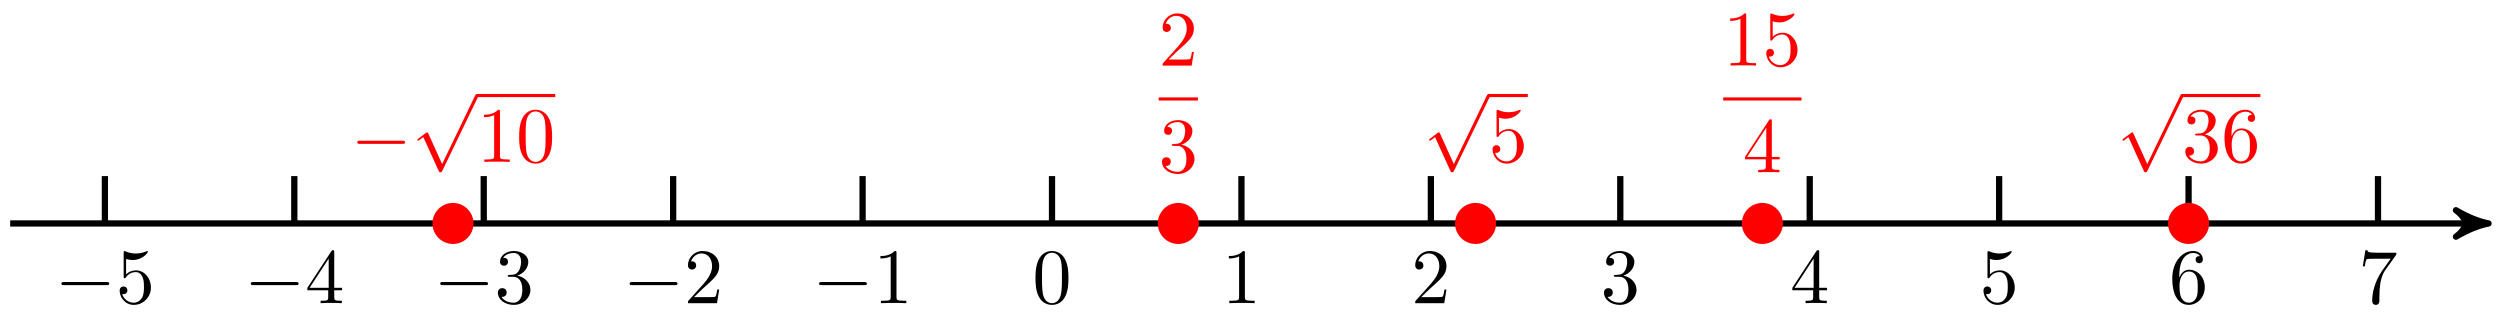 <svg xmlns="http://www.w3.org/2000/svg" xmlns:xlink="http://www.w3.org/1999/xlink" version="1.1" width="318" height="41" viewBox="0 0 318 41">
<defs>
<path id="font_1_1" d="M.659 .23C.676 .23 .694 .23 .694 .25 .694 .27 .676 .27 .659 .27H.118C.101 .27 .083 .27 .083 .25 .083 .23 .101 .23 .118 .23H.659Z"/>
<path id="font_2_6" d="M.449 .2C.449 .319 .367 .419 .259 .419 .211 .419 .168 .403 .132 .368V.564C.152 .558 .185 .551 .217 .551 .34 .551 .41 .642 .41 .655 .41 .661 .407 .666 .4 .666 .399 .666 .397 .666 .392 .663 .372 .654 .323 .634 .256 .634 .216 .634 .17 .641 .123 .662 .115 .665 .113 .665 .111 .665 .101 .665 .101 .657 .101 .641V.344C.101 .326 .101 .318 .115 .318 .122 .318 .124 .321 .128 .327 .139 .343 .176 .397 .257 .397 .309 .397 .334 .351 .342 .333 .358 .296 .36 .257 .36 .207 .36 .172 .36 .112 .336 .07 .312 .031 .275 .006 .229 .006 .156 .006 .099 .058 .082 .117 .085 .116 .088 .115 .099 .115 .132 .115 .149 .14 .149 .164 .149 .188 .132 .213 .099 .213 .085 .213 .05 .206 .05 .16 .05 .074 .119-.022 .231-.022 .347-.022 .449 .073 .449 .2Z"/>
<path id="font_2_5" d="M.294 .165V.078C.294 .042 .292 .031 .218 .031H.197V0C.238 .003 .29 .003 .332 .003 .374 .003 .427 .003 .468 0V.031H.447C.373 .031 .371 .042 .371 .078V.165H.471V.196H.371V.651C.371 .671 .371 .677 .355 .677 .346 .677 .343 .677 .335 .665L.028 .196V.165H.294M.3 .196H.056L.3 .569V.196Z"/>
<path id="font_2_4" d="M.29 .352C.372 .379 .43 .449 .43 .528 .43 .61 .342 .666 .246 .666 .145 .666 .069 .606 .069 .53 .069 .497 .091 .478 .12 .478 .151 .478 .171 .5 .171 .529 .171 .579 .124 .579 .109 .579 .14 .628 .206 .641 .242 .641 .283 .641 .338 .619 .338 .529 .338 .517 .336 .459 .31 .415 .28 .367 .246 .364 .221 .363 .213 .362 .189 .36 .182 .36 .174 .359 .167 .358 .167 .348 .167 .337 .174 .337 .191 .337H.235C.317 .337 .354 .269 .354 .17 .354 .034 .285 .006 .241 .006 .198 .006 .123 .022 .088 .081 .123 .076 .154 .098 .154 .136 .154 .172 .127 .192 .098 .192 .074 .192 .042 .178 .042 .134 .042 .043 .135-.022 .244-.022 .366-.022 .457 .068 .457 .17 .457 .253 .394 .331 .29 .352Z"/>
<path id="font_2_3" d="M.127 .077 .233 .18C.389 .318 .449 .372 .449 .472 .449 .586 .359 .666 .237 .666 .124 .666 .05 .574 .05 .485 .05 .429 .1 .429 .103 .429 .12 .429 .155 .441 .155 .482 .155 .508 .137 .534 .102 .534 .094 .534 .092 .534 .089 .533 .112 .598 .166 .635 .224 .635 .315 .635 .358 .554 .358 .472 .358 .392 .308 .313 .253 .251L.061 .037C.05 .026 .05 .024 .05 0H.421L.449 .174H.424C.419 .144 .412 .1 .402 .085 .395 .077 .329 .077 .307 .077H.127Z"/>
<path id="font_2_2" d="M.294 .64C.294 .664 .294 .666 .271 .666 .209 .602 .121 .602 .089 .602V.571C.109 .571 .168 .571 .22 .597V.079C.22 .043 .217 .031 .127 .031H.095V0C.13 .003 .217 .003 .257 .003 .297 .003 .384 .003 .419 0V.031H.387C.297 .031 .294 .042 .294 .079V.64Z"/>
<path id="font_2_1" d="M.46 .32C.46 .4 .455 .48 .42 .554 .374 .65 .292 .666 .25 .666 .19 .666 .117 .64 .076 .547 .044 .478 .039 .4 .039 .32 .039 .245 .043 .155 .084 .079 .127-.002 .2-.022 .249-.022 .303-.022 .379-.001 .423 .094 .455 .163 .46 .241 .46 .32M.249-0C.21-0 .151 .025 .133 .121 .122 .181 .122 .273 .122 .332 .122 .396 .122 .462 .13 .516 .149 .635 .224 .644 .249 .644 .282 .644 .348 .626 .367 .527 .377 .471 .377 .395 .377 .332 .377 .257 .377 .189 .366 .125 .351 .03 .294-0 .249-0Z"/>
<path id="font_2_7" d="M.132 .328V.352C.132 .605 .256 .641 .307 .641 .331 .641 .373 .635 .395 .601 .38 .601 .34 .601 .34 .556 .34 .525 .364 .51 .386 .51 .402 .51 .432 .519 .432 .558 .432 .618 .388 .666 .305 .666 .177 .666 .042 .537 .042 .316 .042 .049 .158-.022 .251-.022 .362-.022 .457 .072 .457 .204 .457 .331 .368 .427 .257 .427 .189 .427 .152 .376 .132 .328M.251 .006C.188 .006 .158 .066 .152 .081 .134 .128 .134 .208 .134 .226 .134 .304 .166 .404 .256 .404 .272 .404 .318 .404 .349 .342 .367 .305 .367 .254 .367 .205 .367 .157 .367 .107 .35 .071 .32 .011 .274 .006 .251 .006Z"/>
<path id="font_2_8" d="M.476 .609C.485 .621 .485 .623 .485 .644H.242C.12 .644 .118 .657 .114 .676H.089L.056 .47H.081C.084 .486 .093 .549 .106 .561 .113 .567 .191 .567 .204 .567H.411C.4 .551 .321 .442 .299 .409 .209 .274 .176 .135 .176 .033 .176 .023 .176-.022 .222-.022 .268-.022 .268 .023 .268 .033V.084C.268 .139 .271 .194 .279 .248 .283 .271 .297 .357 .341 .419L.476 .609Z"/>
<path id="font_1_2" d="M.389-.855 .213-.466C.206-.45 .201-.45 .198-.45 .197-.45 .192-.45 .181-.458L.086-.53C.073-.54 .073-.543 .073-.546 .073-.551 .076-.557 .083-.557 .089-.557 .106-.543 .117-.535 .123-.53 .138-.519 .149-.511L.346-.944C.353-.96 .358-.96 .367-.96 .382-.96 .385-.954 .392-.94L.846 0C.853 .014 .853 .018 .853 .02 .853 .03 .845 .04 .833 .04 .825 .04 .818 .035 .81 .019L.389-.855Z"/>
</defs>
<path transform="matrix(1,0,0,-1,133.816,28.423)" stroke-width=".797" stroke-linecap="butt" stroke-miterlimit="10" stroke-linejoin="miter" fill="none" stroke="#000000" d="M-132.522 0H181.687"/>
<path transform="matrix(1,0,0,-1,315.503,28.423)" d="M1.036 0C-.259 .259-1.554 .777-3.108 1.684-1.554 .518-1.554-.518-3.108-1.684-1.554-.777-.259-.259 1.036 0Z"/>
<path transform="matrix(1,0,0,-1,315.503,28.423)" stroke-width=".797" stroke-linecap="butt" stroke-linejoin="round" fill="none" stroke="#000000" d="M1.036 0C-.259 .259-1.554 .777-3.108 1.684-1.554 .518-1.554-.518-3.108-1.684-1.554-.777-.259-.259 1.036 0Z"/>
<path transform="matrix(1,0,0,-1,133.816,28.423)" stroke-width=".797" stroke-linecap="butt" stroke-miterlimit="10" stroke-linejoin="miter" fill="none" stroke="#000000" d="M-120.475 6.024V0"/>
<use data-text="&#x2212;" xlink:href="#font_1_1" transform="matrix(9.963,0,0,-9.963,6.976,38.564)"/>
<use data-text="5" xlink:href="#font_2_6" transform="matrix(9.963,0,0,-9.963,14.724,38.564)"/>
<path transform="matrix(1,0,0,-1,133.816,28.423)" stroke-width=".797" stroke-linecap="butt" stroke-miterlimit="10" stroke-linejoin="miter" fill="none" stroke="#000000" d="M-96.38 6.024V0"/>
<use data-text="&#x2212;" xlink:href="#font_1_1" transform="matrix(9.963,0,0,-9.963,31.071,38.564)"/>
<use data-text="4" xlink:href="#font_2_5" transform="matrix(9.963,0,0,-9.963,38.819,38.564)"/>
<path transform="matrix(1,0,0,-1,133.816,28.423)" stroke-width=".797" stroke-linecap="butt" stroke-miterlimit="10" stroke-linejoin="miter" fill="none" stroke="#000000" d="M-72.285 6.024V0"/>
<use data-text="&#x2212;" xlink:href="#font_1_1" transform="matrix(9.963,0,0,-9.963,55.166,38.564)"/>
<use data-text="3" xlink:href="#font_2_4" transform="matrix(9.963,0,0,-9.963,62.914,38.564)"/>
<path transform="matrix(1,0,0,-1,133.816,28.423)" stroke-width=".797" stroke-linecap="butt" stroke-miterlimit="10" stroke-linejoin="miter" fill="none" stroke="#000000" d="M-48.19 6.024V0"/>
<use data-text="&#x2212;" xlink:href="#font_1_1" transform="matrix(9.963,0,0,-9.963,79.261,38.564)"/>
<use data-text="2" xlink:href="#font_2_3" transform="matrix(9.963,0,0,-9.963,87.009,38.564)"/>
<path transform="matrix(1,0,0,-1,133.816,28.423)" stroke-width=".797" stroke-linecap="butt" stroke-miterlimit="10" stroke-linejoin="miter" fill="none" stroke="#000000" d="M-24.095 6.024V0"/>
<use data-text="&#x2212;" xlink:href="#font_1_1" transform="matrix(9.963,0,0,-9.963,103.356,38.564)"/>
<use data-text="1" xlink:href="#font_2_2" transform="matrix(9.963,0,0,-9.963,111.104,38.564)"/>
<path transform="matrix(1,0,0,-1,133.816,28.423)" stroke-width=".797" stroke-linecap="butt" stroke-miterlimit="10" stroke-linejoin="miter" fill="none" stroke="#000000" d="M0 6.024V0"/>
<use data-text="0" xlink:href="#font_2_1" transform="matrix(9.963,0,0,-9.963,131.325,38.563)"/>
<path transform="matrix(1,0,0,-1,133.816,28.423)" stroke-width=".797" stroke-linecap="butt" stroke-miterlimit="10" stroke-linejoin="miter" fill="none" stroke="#000000" d="M24.095 6.024V0"/>
<use data-text="1" xlink:href="#font_2_2" transform="matrix(9.963,0,0,-9.963,155.42,38.563)"/>
<path transform="matrix(1,0,0,-1,133.816,28.423)" stroke-width=".797" stroke-linecap="butt" stroke-miterlimit="10" stroke-linejoin="miter" fill="none" stroke="#000000" d="M48.19 6.024V0"/>
<use data-text="2" xlink:href="#font_2_3" transform="matrix(9.963,0,0,-9.963,179.515,38.563)"/>
<path transform="matrix(1,0,0,-1,133.816,28.423)" stroke-width=".797" stroke-linecap="butt" stroke-miterlimit="10" stroke-linejoin="miter" fill="none" stroke="#000000" d="M72.285 6.024V0"/>
<use data-text="3" xlink:href="#font_2_4" transform="matrix(9.963,0,0,-9.963,203.61,38.563)"/>
<path transform="matrix(1,0,0,-1,133.816,28.423)" stroke-width=".797" stroke-linecap="butt" stroke-miterlimit="10" stroke-linejoin="miter" fill="none" stroke="#000000" d="M96.38 6.024V0"/>
<use data-text="4" xlink:href="#font_2_5" transform="matrix(9.963,0,0,-9.963,227.705,38.563)"/>
<path transform="matrix(1,0,0,-1,133.816,28.423)" stroke-width=".797" stroke-linecap="butt" stroke-miterlimit="10" stroke-linejoin="miter" fill="none" stroke="#000000" d="M120.475 6.024V0"/>
<use data-text="5" xlink:href="#font_2_6" transform="matrix(9.963,0,0,-9.963,251.8,38.563)"/>
<path transform="matrix(1,0,0,-1,133.816,28.423)" stroke-width=".797" stroke-linecap="butt" stroke-miterlimit="10" stroke-linejoin="miter" fill="none" stroke="#000000" d="M144.57 6.024V0"/>
<use data-text="6" xlink:href="#font_2_7" transform="matrix(9.963,0,0,-9.963,275.895,38.563)"/>
<path transform="matrix(1,0,0,-1,133.816,28.423)" stroke-width=".797" stroke-linecap="butt" stroke-miterlimit="10" stroke-linejoin="miter" fill="none" stroke="#000000" d="M168.665 6.024V0"/>
<use data-text="7" xlink:href="#font_2_8" transform="matrix(9.963,0,0,-9.963,299.99,38.563)"/>
<path transform="matrix(1,0,0,-1,133.816,28.423)" d="M-73.785 0C-73.785 1.331-74.864 2.409-76.195 2.409-77.526 2.409-78.604 1.331-78.604 0-78.604-1.331-77.526-2.409-76.195-2.409-74.864-2.409-73.785-1.331-73.785 0ZM-76.195 0" fill="#ff0000"/>
<path transform="matrix(1,0,0,-1,133.816,28.423)" stroke-width=".399" stroke-linecap="butt" stroke-miterlimit="10" stroke-linejoin="miter" fill="none" stroke="#ff0000" d="M-73.785 0C-73.785 1.331-74.864 2.409-76.195 2.409-77.526 2.409-78.604 1.331-78.604 0-78.604-1.331-77.526-2.409-76.195-2.409-74.864-2.409-73.785-1.331-73.785 0ZM-76.195 0"/>
<use data-text="&#x2212;" xlink:href="#font_1_1" transform="matrix(9.963,0,0,-9.963,44.614,20.592)" fill="#ff0000"/>
<use data-text="&#x221a;" xlink:href="#font_1_2" transform="matrix(9.963,0,0,-9.963,52.362,12.351)" fill="#ff0000"/>
<path transform="matrix(1,0,0,-1,-171.202,5.168)" stroke-width=".399" stroke-linecap="butt" stroke-miterlimit="10" stroke-linejoin="miter" fill="none" stroke="#ff0000" d="M231.867-6.984H241.829"/>
<use data-text="1" xlink:href="#font_2_2" transform="matrix(9.963,0,0,-9.963,60.665,20.592)" fill="#ff0000"/>
<use data-text="0" xlink:href="#font_2_1" transform="matrix(9.963,0,0,-9.963,65.646,20.592)" fill="#ff0000"/>
<path transform="matrix(1,0,0,-1,133.816,28.423)" d="M18.473 0C18.473 1.331 17.394 2.409 16.063 2.409 14.732 2.409 13.654 1.331 13.654 0 13.654-1.331 14.732-2.409 16.063-2.409 17.394-2.409 18.473-1.331 18.473 0ZM16.063 0" fill="#ff0000"/>
<path transform="matrix(1,0,0,-1,133.816,28.423)" stroke-width=".399" stroke-linecap="butt" stroke-miterlimit="10" stroke-linejoin="miter" fill="none" stroke="#ff0000" d="M18.473 0C18.473 1.331 17.394 2.409 16.063 2.409 14.732 2.409 13.654 1.331 13.654 0 13.654-1.331 14.732-2.409 16.063-2.409 17.394-2.409 18.473-1.331 18.473 0ZM16.063 0"/>
<use data-text="2" xlink:href="#font_2_3" transform="matrix(9.963,0,0,-9.963,147.388,8.341)" fill="#ff0000"/>
<path transform="matrix(1,0,0,-1,-69.623,-.344)" stroke-width=".399" stroke-linecap="butt" stroke-miterlimit="10" stroke-linejoin="miter" fill="none" stroke="#ff0000" d="M217.011-12.934H221.993"/>
<use data-text="3" xlink:href="#font_2_4" transform="matrix(9.963,0,0,-9.963,147.388,21.914)" fill="#ff0000"/>
<path transform="matrix(1,0,0,-1,133.816,28.423)" d="M92.766 0C92.766 1.331 91.687 2.409 90.356 2.409 89.025 2.409 87.947 1.331 87.947 0 87.947-1.331 89.025-2.409 90.356-2.409 91.687-2.409 92.766-1.331 92.766 0ZM90.356 0" fill="#ff0000"/>
<path transform="matrix(1,0,0,-1,133.816,28.423)" stroke-width=".399" stroke-linecap="butt" stroke-miterlimit="10" stroke-linejoin="miter" fill="none" stroke="#ff0000" d="M92.766 0C92.766 1.331 91.687 2.409 90.356 2.409 89.025 2.409 87.947 1.331 87.947 0 87.947-1.331 89.025-2.409 90.356-2.409 91.687-2.409 92.766-1.331 92.766 0ZM90.356 0"/>
<use data-text="1" xlink:href="#font_2_2" transform="matrix(9.963,0,0,-9.963,219.19,8.341)" fill="#ff0000"/>
<use data-text="5" xlink:href="#font_2_6" transform="matrix(9.963,0,0,-9.963,224.171,8.341)" fill="#ff0000"/>
<path transform="matrix(1,0,0,-1,2.179,-.344)" stroke-width=".399" stroke-linecap="butt" stroke-miterlimit="10" stroke-linejoin="miter" fill="none" stroke="#ff0000" d="M217.011-12.934H226.974"/>
<use data-text="4" xlink:href="#font_2_5" transform="matrix(9.963,0,0,-9.963,221.681,21.914)" fill="#ff0000"/>
<path transform="matrix(1,0,0,-1,133.816,28.423)" d="M56.287 0C56.287 1.331 55.208 2.409 53.878 2.409 52.547 2.409 51.468 1.331 51.468 0 51.468-1.331 52.547-2.409 53.878-2.409 55.208-2.409 56.287-1.331 56.287 0ZM53.878 0" fill="#ff0000"/>
<path transform="matrix(1,0,0,-1,133.816,28.423)" stroke-width=".399" stroke-linecap="butt" stroke-miterlimit="10" stroke-linejoin="miter" fill="none" stroke="#ff0000" d="M56.287 0C56.287 1.331 55.208 2.409 53.878 2.409 52.547 2.409 51.468 1.331 51.468 0 51.468-1.331 52.547-2.409 53.878-2.409 55.208-2.409 56.287-1.331 56.287 0ZM53.878 0"/>
<use data-text="&#x221a;" xlink:href="#font_1_2" transform="matrix(9.963,0,0,-9.963,181.052,12.351)" fill="#ff0000"/>
<path transform="matrix(1,0,0,-1,-34.764,5.168)" stroke-width=".399" stroke-linecap="butt" stroke-miterlimit="10" stroke-linejoin="miter" fill="none" stroke="#ff0000" d="M224.118-6.984H229.099"/>
<use data-text="5" xlink:href="#font_2_6" transform="matrix(9.963,0,0,-9.963,189.354,20.592)" fill="#ff0000"/>
<path transform="matrix(1,0,0,-1,133.816,28.423)" d="M146.979 0C146.979 1.331 145.9 2.409 144.57 2.409 143.239 2.409 142.16 1.331 142.16 0 142.16-1.331 143.239-2.409 144.57-2.409 145.9-2.409 146.979-1.331 146.979 0ZM144.57 0" fill="#ff0000"/>
<path transform="matrix(1,0,0,-1,133.816,28.423)" stroke-width=".399" stroke-linecap="butt" stroke-miterlimit="10" stroke-linejoin="miter" fill="none" stroke="#ff0000" d="M146.979 0C146.979 1.331 145.9 2.409 144.57 2.409 143.239 2.409 142.16 1.331 142.16 0 142.16-1.331 143.239-2.409 144.57-2.409 145.9-2.409 146.979-1.331 146.979 0ZM144.57 0"/>
<use data-text="&#x221a;" xlink:href="#font_1_2" transform="matrix(9.963,0,0,-9.963,269.253,12.351)" fill="#ff0000"/>
<path transform="matrix(1,0,0,-1,53.437,5.168)" stroke-width=".399" stroke-linecap="butt" stroke-miterlimit="10" stroke-linejoin="miter" fill="none" stroke="#ff0000" d="M224.118-6.984H234.081"/>
<use data-text="3" xlink:href="#font_2_4" transform="matrix(9.963,0,0,-9.963,277.555,20.592)" fill="#ff0000"/>
<use data-text="6" xlink:href="#font_2_7" transform="matrix(9.963,0,0,-9.963,282.536,20.592)" fill="#ff0000"/>
</svg>
